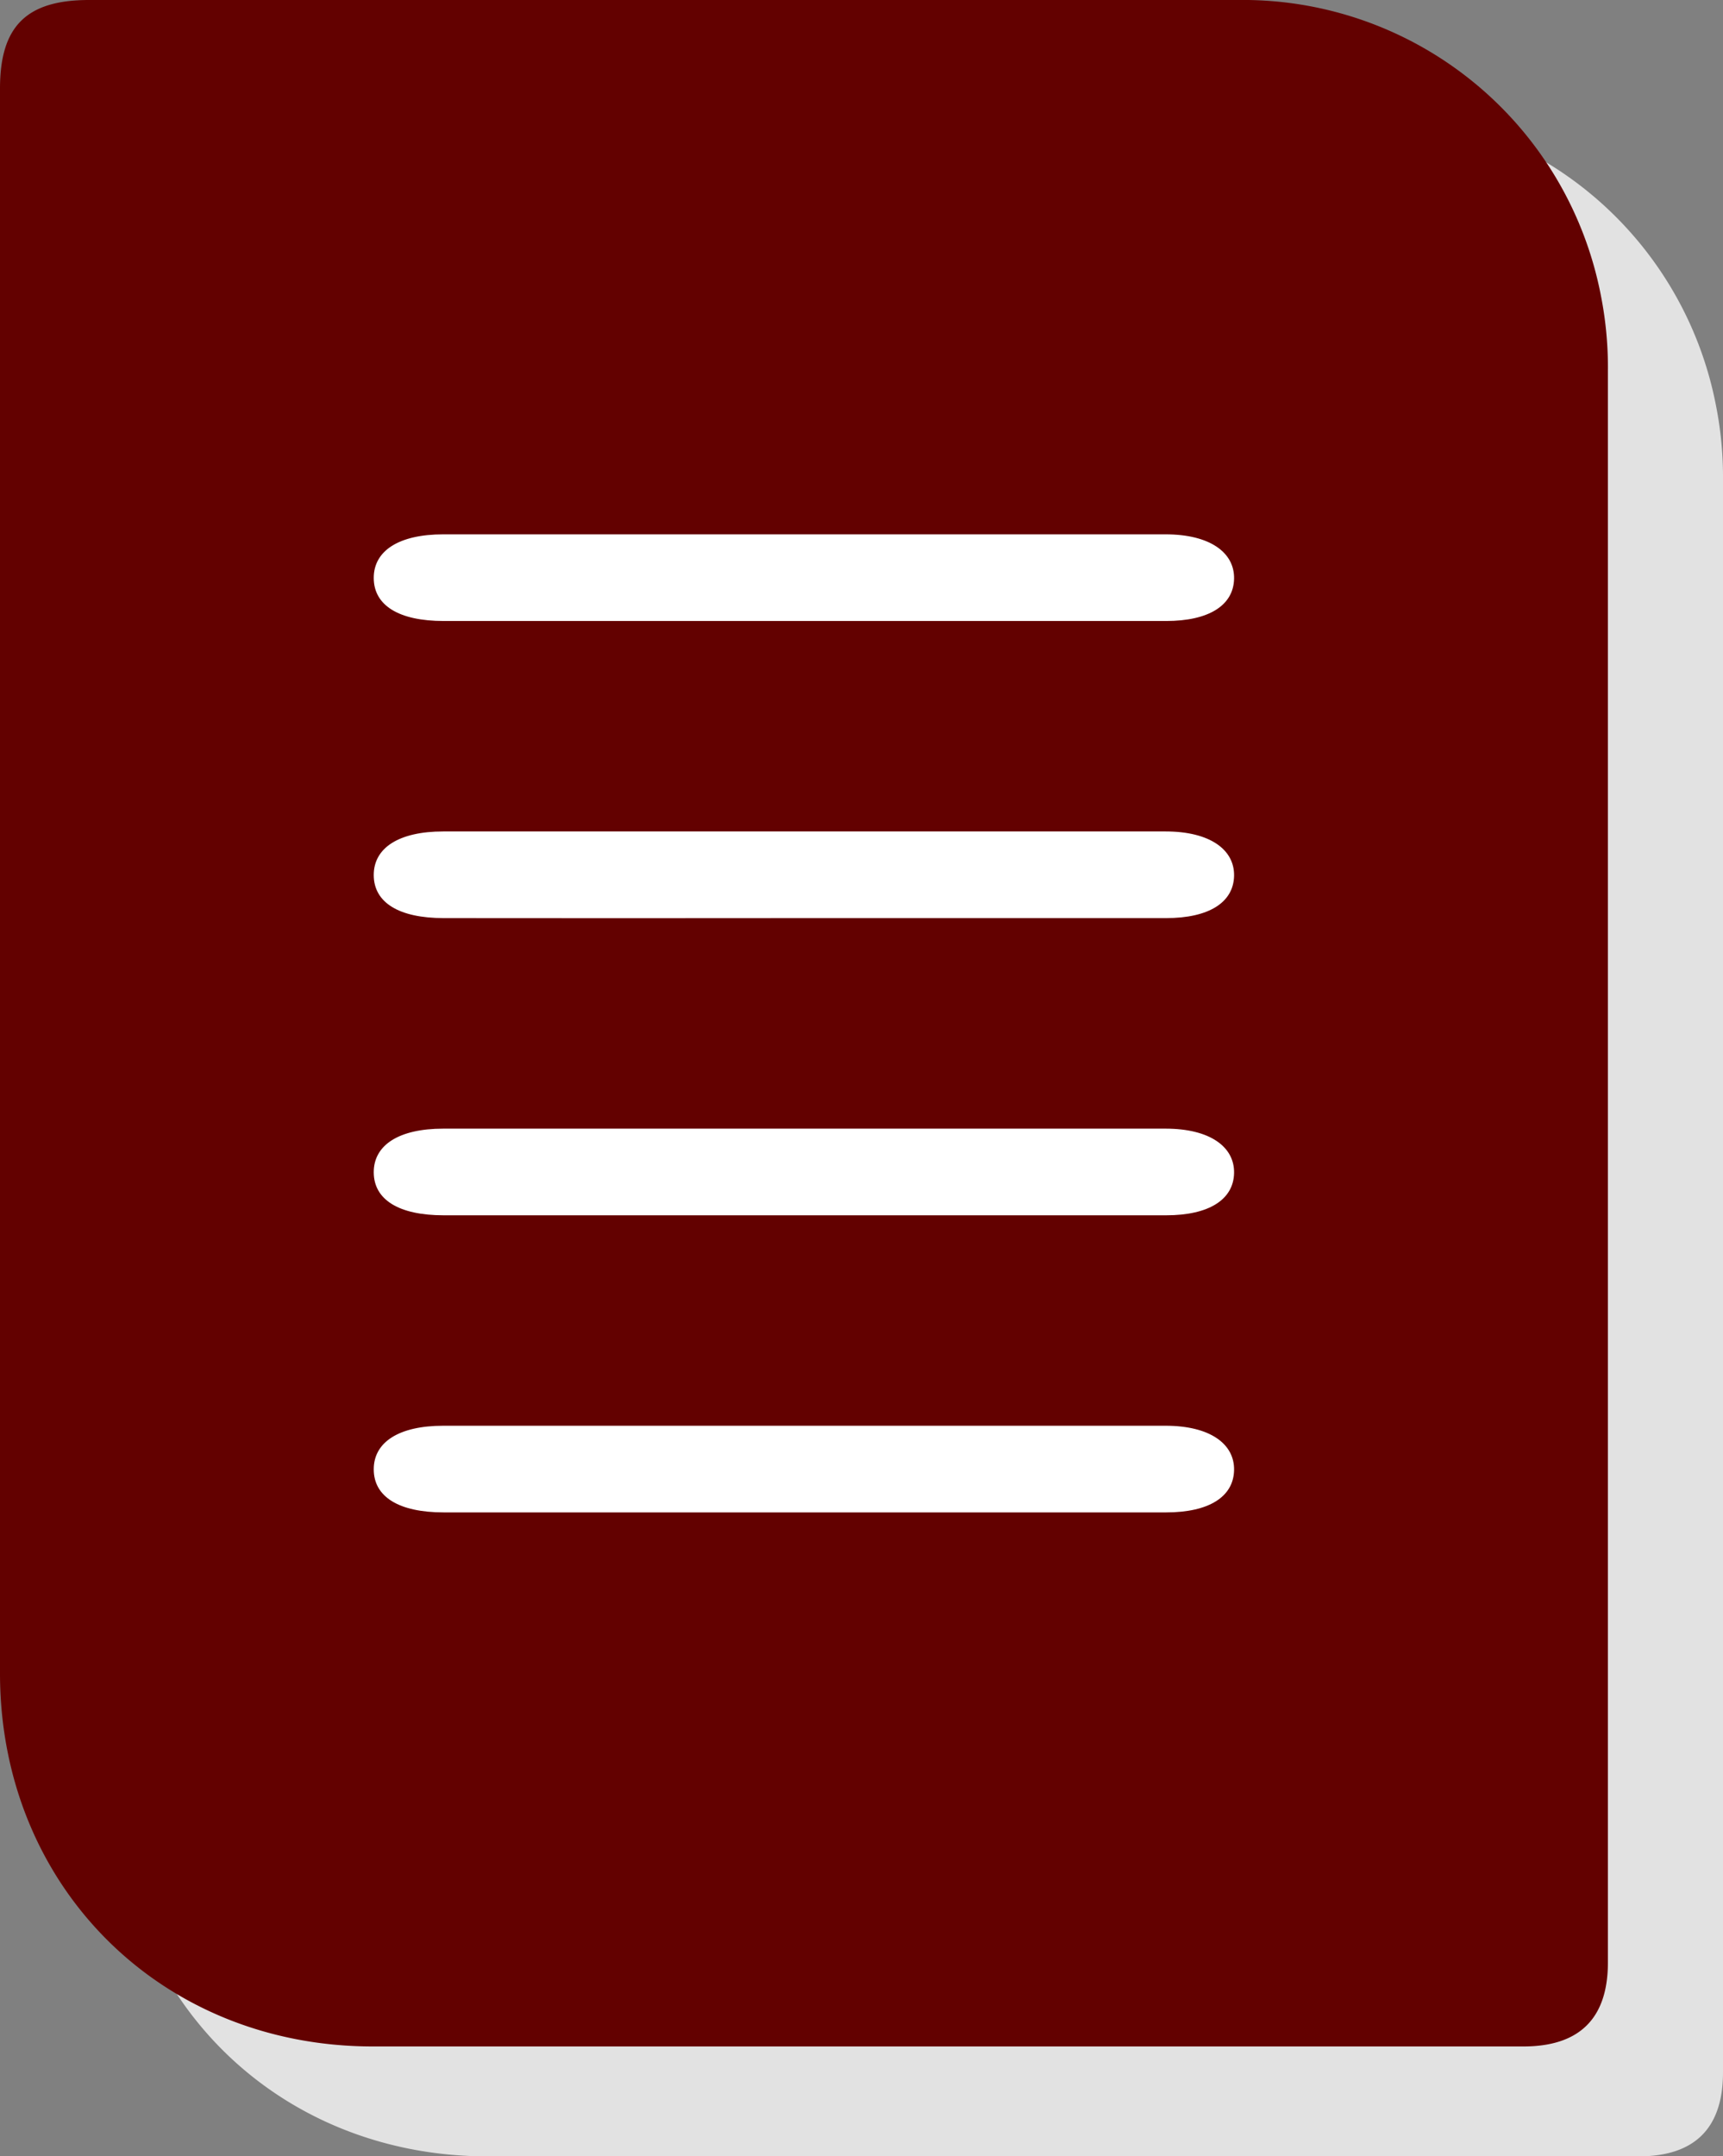 <svg xmlns="http://www.w3.org/2000/svg" viewBox="0 0 176.2 220.47"><rect x="0" y="0" width="176.2" height="220.47" fill="#808080" stroke="none"/><defs><style>.cls-1{fill:#e2e2e2;}.cls-2{fill:#630100;}.cls-3{fill:#fff;}</style></defs><g id="Layer_2" data-name="Layer 2"><g id="Layer_1-2" data-name="Layer 1"><path class="cls-1" d="M11.77,102V20.25c0-6.37,2.7-9,9.11-9q58.73,0,117.45,0a37.28,37.28,0,0,1,37.16,30.26,37.7,37.7,0,0,1,.71,7.65q0,81.38,0,162.75c0,5.72-2.9,8.59-8.64,8.59q-58.85,0-117.69,0c-21.69,0-38.07-16.44-38.08-38.16Q11.75,142.14,11.77,102Z"/><path class="cls-1" d="M93.94,105.08q18.54,0,37.09,0c4.36,0,6.88-1.6,6.94-4.31s-2.5-4.55-7-4.56H57.11c-4.53,0-7.12,1.67-7.11,4.48s2.57,4.38,7.15,4.39Q75.54,105.1,93.94,105.08Z"/><path class="cls-1" d="M93.94,135.46H131c4.36,0,6.88-1.6,6.94-4.31s-2.5-4.55-7-4.56q-36.94,0-73.87,0c-4.53,0-7.12,1.67-7.11,4.48s2.57,4.38,7.15,4.39Z"/><path class="cls-1" d="M93.94,165.84H131c4.36,0,6.88-1.6,6.94-4.31s-2.5-4.55-7-4.56H57.11c-4.53,0-7.12,1.67-7.11,4.48s2.57,4.38,7.15,4.39Z"/><path class="cls-1" d="M93.94,74.7q18.54,0,37.09,0c4.36,0,6.88-1.59,6.94-4.31s-2.5-4.54-7-4.55q-36.94,0-73.87,0c-4.53,0-7.12,1.67-7.11,4.48s2.57,4.38,7.15,4.39Z"/><path class="cls-2" d="M0,90.78Q0,49.92,0,9.05C0,2.69,2.7,0,9.11,0Q67.83,0,126.56,0a37.29,37.29,0,0,1,37.16,30.26,37.79,37.79,0,0,1,.71,7.66q0,81.38,0,162.75c0,5.71-2.89,8.59-8.64,8.59q-58.84,0-117.69,0C16.4,209.25,0,192.82,0,171.11Q0,130.94,0,90.78Z"/><path class="cls-3" d="M82.17,93.88q18.54,0,37.09,0c4.36,0,6.88-1.6,6.94-4.31s-2.5-4.55-7-4.55q-36.93,0-73.87,0c-4.53,0-7.12,1.67-7.11,4.47s2.57,4.39,7.15,4.39Q63.79,93.9,82.17,93.88Z"/><path class="cls-3" d="M82.17,124.27h37.09c4.36,0,6.88-1.6,6.94-4.31s-2.5-4.55-7-4.55q-36.93,0-73.87,0c-4.53,0-7.12,1.67-7.11,4.47s2.57,4.39,7.15,4.39Z"/><path class="cls-3" d="M82.17,154.65q18.54,0,37.09,0c4.36,0,6.88-1.59,6.94-4.31s-2.5-4.55-7-4.55q-36.93,0-73.87,0c-4.53,0-7.12,1.67-7.11,4.47s2.57,4.39,7.15,4.39Z"/><path class="cls-3" d="M82.17,63.5h37.09c4.36,0,6.88-1.6,6.94-4.31s-2.5-4.55-7-4.55q-36.93,0-73.87,0c-4.53,0-7.12,1.67-7.11,4.47s2.57,4.39,7.15,4.39Z"/></g></g></svg>
